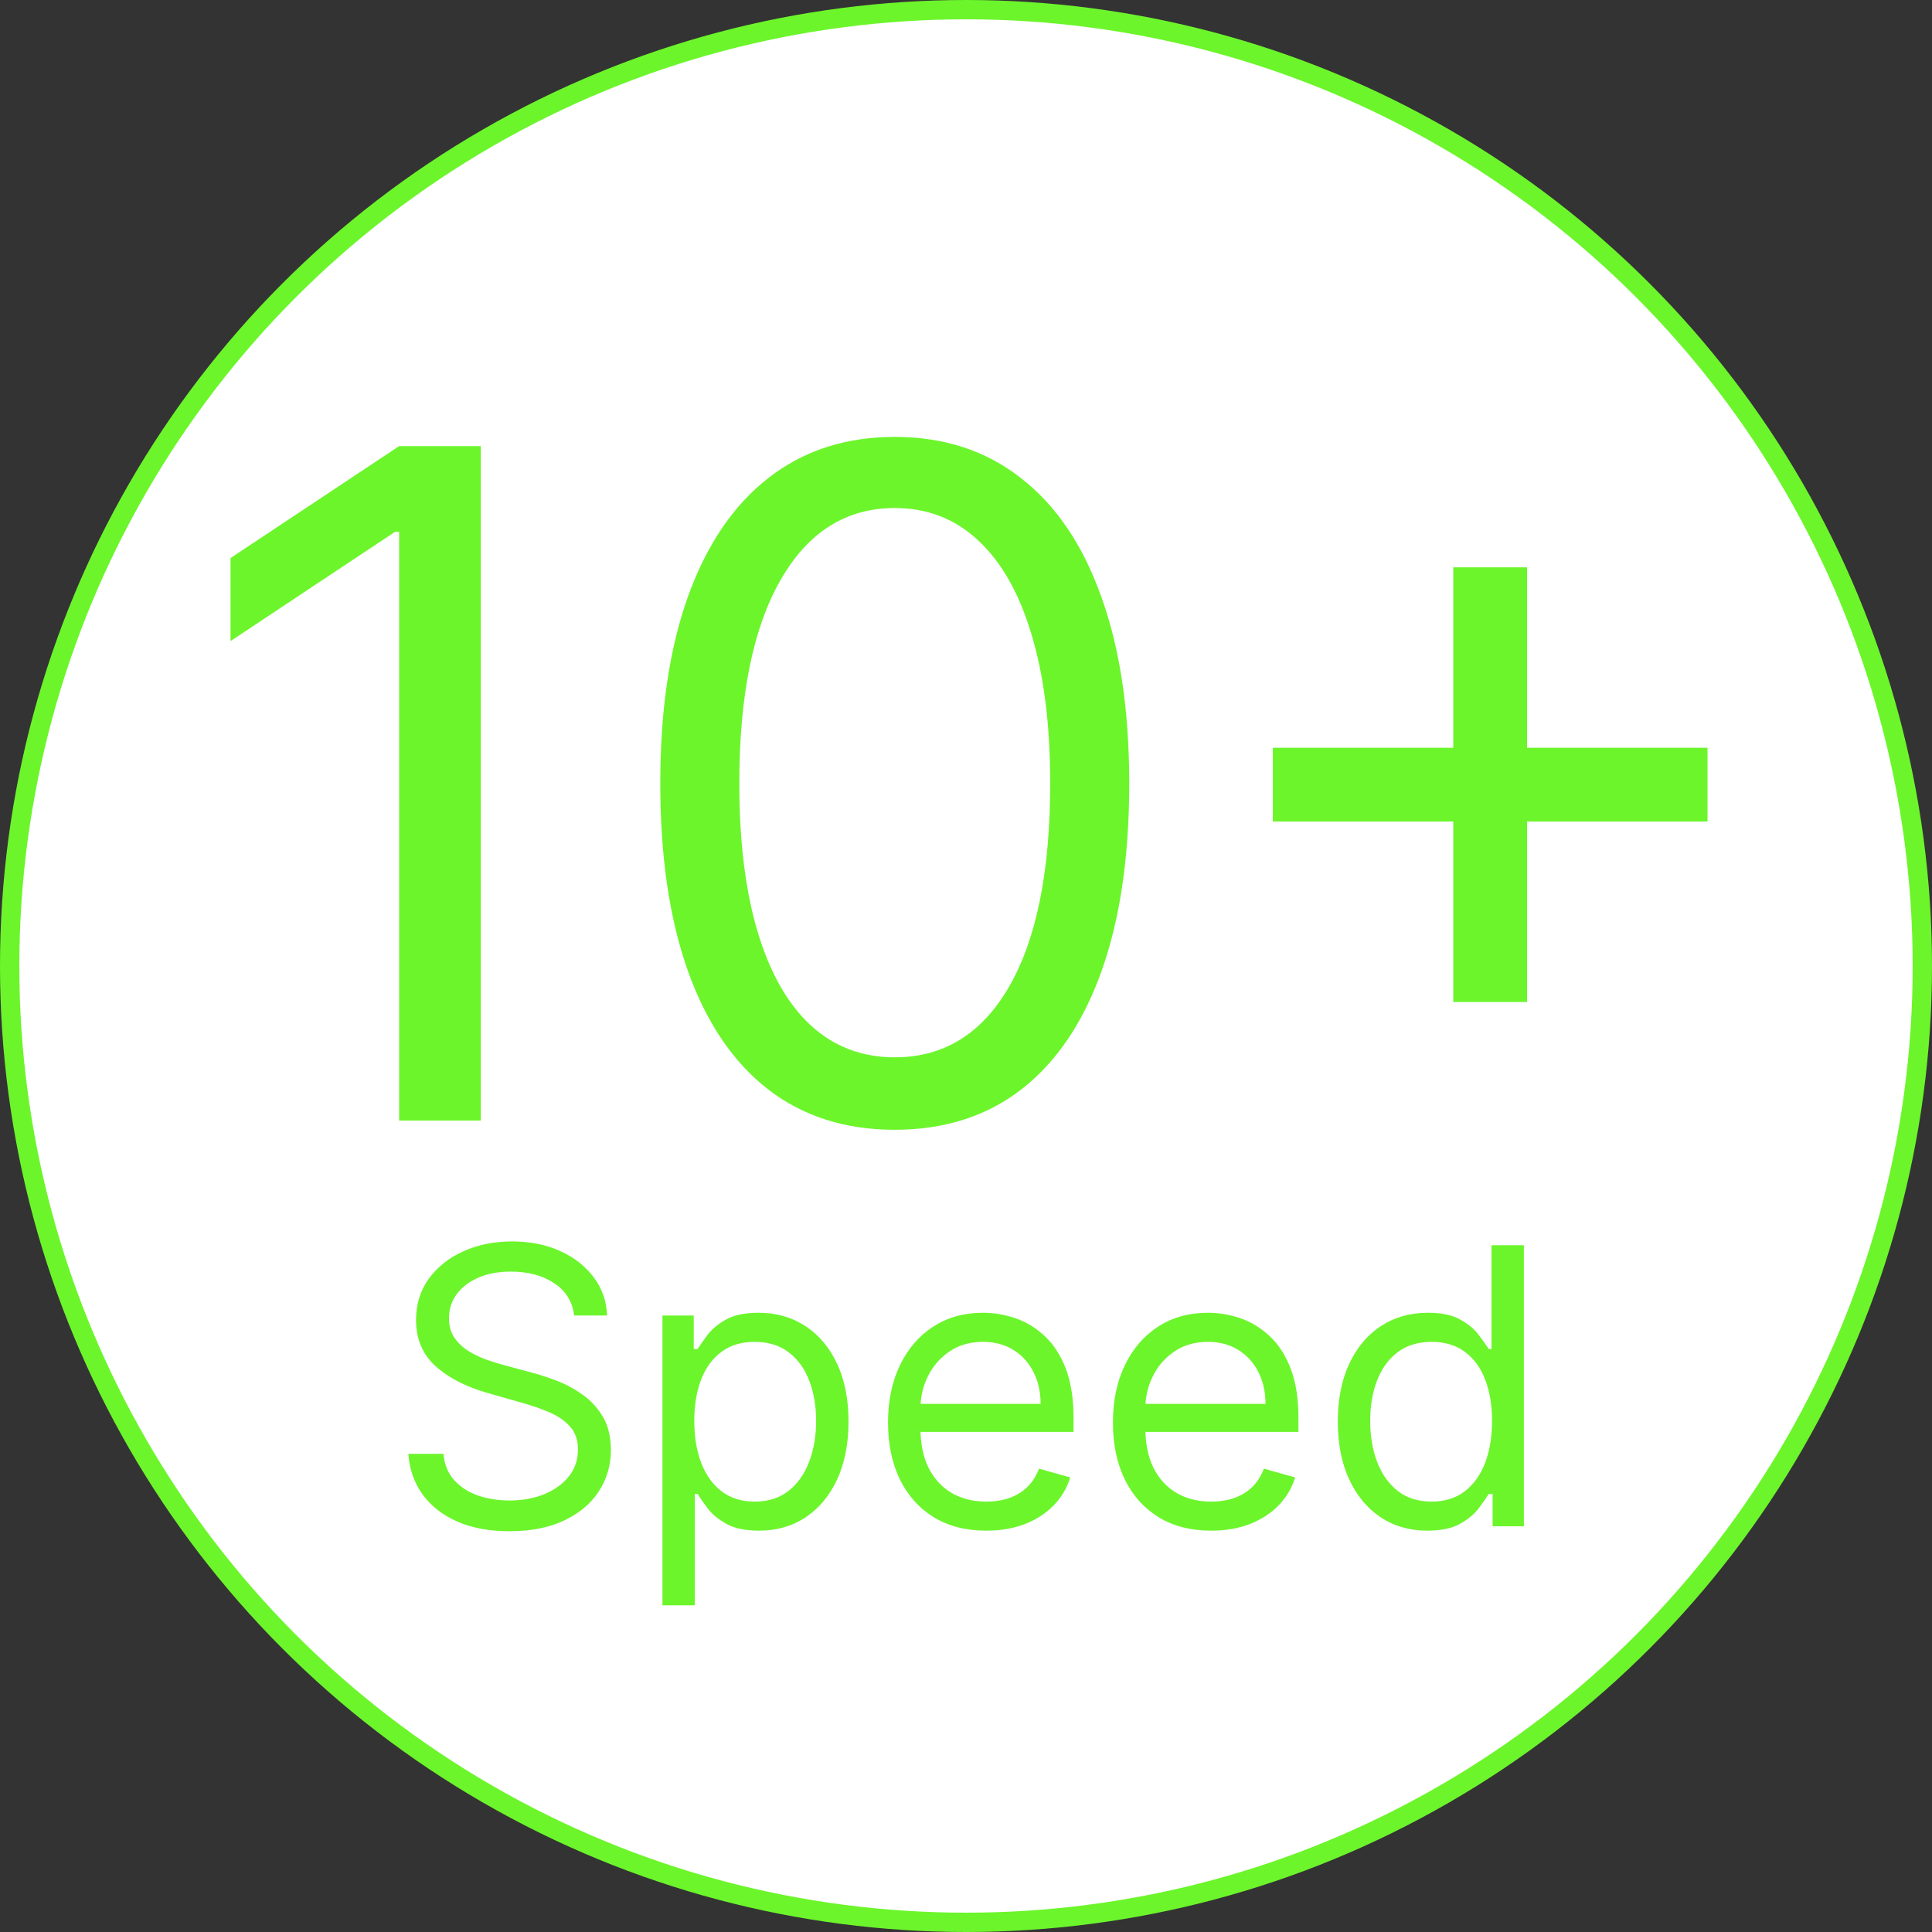 <svg width="100" height="100" viewBox="0 0 100 100" fill="none" xmlns="http://www.w3.org/2000/svg">
<rect x="0" y="0" width="100" height="100" fill="#333333" stroke="none"/>
<circle cx="50" cy="50" r="49.5" fill="white" stroke="#6CF52B"/>
<path d="M24.886 23.091V58H20.659V27.523H20.454L11.932 33.182V28.886L20.659 23.091H24.886ZM46.312 58.477C43.744 58.477 41.557 57.778 39.75 56.381C37.943 54.972 36.562 52.932 35.608 50.261C34.653 47.58 34.176 44.341 34.176 40.545C34.176 36.773 34.653 33.551 35.608 30.881C36.574 28.199 37.96 26.153 39.767 24.744C41.585 23.324 43.767 22.614 46.312 22.614C48.858 22.614 51.034 23.324 52.841 24.744C54.659 26.153 56.045 28.199 57 30.881C57.966 33.551 58.449 36.773 58.449 40.545C58.449 44.341 57.972 47.58 57.017 50.261C56.062 52.932 54.682 54.972 52.875 56.381C51.068 57.778 48.881 58.477 46.312 58.477ZM46.312 54.727C48.858 54.727 50.835 53.5 52.244 51.045C53.653 48.591 54.358 45.091 54.358 40.545C54.358 37.523 54.034 34.949 53.386 32.824C52.75 30.699 51.83 29.079 50.625 27.966C49.432 26.852 47.994 26.296 46.312 26.296C43.79 26.296 41.818 27.54 40.398 30.028C38.977 32.506 38.267 36.011 38.267 40.545C38.267 43.568 38.585 46.136 39.222 48.25C39.858 50.364 40.773 51.972 41.966 53.074C43.17 54.176 44.619 54.727 46.312 54.727ZM75.222 51.864V29.364H79.04V51.864H75.222ZM65.881 42.523V38.705H88.381V42.523H65.881Z" fill="#6CF52B"/>
<path d="M29.716 68.091C29.631 67.371 29.285 66.812 28.679 66.415C28.073 66.017 27.329 65.818 26.449 65.818C25.805 65.818 25.241 65.922 24.759 66.131C24.28 66.339 23.906 66.626 23.636 66.99C23.371 67.355 23.239 67.769 23.239 68.233C23.239 68.621 23.331 68.955 23.516 69.234C23.705 69.509 23.947 69.739 24.24 69.923C24.534 70.103 24.841 70.252 25.163 70.371C25.485 70.484 25.781 70.577 26.051 70.648L27.528 71.046C27.907 71.145 28.329 71.282 28.793 71.457C29.261 71.633 29.709 71.872 30.135 72.175C30.566 72.473 30.921 72.856 31.2 73.325C31.48 73.794 31.619 74.369 31.619 75.051C31.619 75.837 31.413 76.547 31.001 77.182C30.594 77.816 29.998 78.32 29.212 78.695C28.43 79.069 27.481 79.256 26.364 79.256C25.322 79.256 24.42 79.088 23.658 78.751C22.9 78.415 22.303 77.947 21.868 77.345C21.437 76.744 21.193 76.046 21.136 75.25H22.954C23.002 75.799 23.187 76.254 23.509 76.614C23.835 76.969 24.247 77.234 24.744 77.409C25.246 77.579 25.786 77.665 26.364 77.665C27.036 77.665 27.64 77.556 28.175 77.338C28.71 77.115 29.134 76.808 29.446 76.415C29.759 76.017 29.915 75.553 29.915 75.023C29.915 74.54 29.78 74.147 29.51 73.844C29.24 73.541 28.885 73.294 28.445 73.105C28.004 72.916 27.528 72.75 27.017 72.608L25.227 72.097C24.091 71.77 23.191 71.303 22.528 70.697C21.866 70.091 21.534 69.298 21.534 68.318C21.534 67.504 21.754 66.794 22.195 66.188C22.64 65.577 23.236 65.103 23.984 64.767C24.737 64.426 25.578 64.256 26.506 64.256C27.443 64.256 28.276 64.424 29.006 64.76C29.735 65.091 30.312 65.546 30.739 66.124C31.169 66.701 31.397 67.357 31.421 68.091H29.716ZM34.288 83.091V68.091H35.907V69.824H36.106C36.229 69.635 36.4 69.393 36.617 69.099C36.84 68.801 37.157 68.536 37.569 68.304C37.986 68.067 38.549 67.949 39.26 67.949C40.178 67.949 40.988 68.178 41.689 68.638C42.389 69.097 42.936 69.748 43.329 70.591C43.722 71.434 43.919 72.428 43.919 73.574C43.919 74.729 43.722 75.731 43.329 76.578C42.936 77.421 42.392 78.074 41.696 78.538C41 78.998 40.197 79.227 39.288 79.227C38.587 79.227 38.026 79.111 37.605 78.879C37.183 78.642 36.859 78.375 36.632 78.077C36.404 77.774 36.229 77.523 36.106 77.324H35.964V83.091H34.288ZM35.936 73.546C35.936 74.369 36.056 75.096 36.298 75.726C36.539 76.351 36.892 76.841 37.356 77.196C37.82 77.546 38.388 77.722 39.061 77.722C39.761 77.722 40.346 77.537 40.815 77.168C41.288 76.794 41.644 76.292 41.88 75.662C42.122 75.028 42.242 74.322 42.242 73.546C42.242 72.778 42.124 72.087 41.887 71.472C41.655 70.851 41.303 70.361 40.829 70.001C40.36 69.637 39.771 69.454 39.061 69.454C38.379 69.454 37.806 69.627 37.342 69.973C36.878 70.314 36.528 70.792 36.291 71.408C36.054 72.019 35.936 72.731 35.936 73.546ZM51.049 79.227C49.998 79.227 49.092 78.995 48.329 78.531C47.572 78.062 46.987 77.409 46.575 76.571C46.168 75.728 45.964 74.748 45.964 73.631C45.964 72.513 46.168 71.528 46.575 70.676C46.987 69.819 47.56 69.151 48.294 68.673C49.032 68.19 49.894 67.949 50.879 67.949C51.447 67.949 52.008 68.044 52.562 68.233C53.116 68.422 53.62 68.73 54.075 69.156C54.529 69.578 54.892 70.136 55.162 70.832C55.431 71.528 55.566 72.385 55.566 73.403V74.114H47.157V72.665H53.862C53.862 72.049 53.739 71.5 53.492 71.017C53.251 70.534 52.905 70.153 52.456 69.874C52.011 69.594 51.485 69.454 50.879 69.454C50.211 69.454 49.634 69.62 49.146 69.952C48.663 70.278 48.291 70.704 48.031 71.23C47.77 71.756 47.64 72.319 47.64 72.921V73.886C47.64 74.71 47.782 75.409 48.066 75.981C48.355 76.55 48.755 76.983 49.267 77.281C49.778 77.575 50.372 77.722 51.049 77.722C51.49 77.722 51.887 77.66 52.242 77.537C52.602 77.409 52.913 77.22 53.173 76.969C53.433 76.713 53.635 76.396 53.777 76.017L55.396 76.472C55.225 77.021 54.939 77.504 54.537 77.921C54.134 78.332 53.637 78.654 53.045 78.886C52.453 79.114 51.788 79.227 51.049 79.227ZM62.69 79.227C61.639 79.227 60.732 78.995 59.97 78.531C59.212 78.062 58.627 77.409 58.216 76.571C57.808 75.728 57.605 74.748 57.605 73.631C57.605 72.513 57.808 71.528 58.216 70.676C58.627 69.819 59.2 69.151 59.934 68.673C60.673 68.19 61.535 67.949 62.52 67.949C63.088 67.949 63.649 68.044 64.203 68.233C64.757 68.422 65.261 68.73 65.716 69.156C66.17 69.578 66.532 70.136 66.802 70.832C67.072 71.528 67.207 72.385 67.207 73.403V74.114H58.798V72.665H65.502C65.502 72.049 65.379 71.5 65.133 71.017C64.892 70.534 64.546 70.153 64.096 69.874C63.651 69.594 63.126 69.454 62.52 69.454C61.852 69.454 61.274 69.62 60.787 69.952C60.304 70.278 59.932 70.704 59.672 71.23C59.411 71.756 59.281 72.319 59.281 72.921V73.886C59.281 74.71 59.423 75.409 59.707 75.981C59.996 76.55 60.396 76.983 60.907 77.281C61.419 77.575 62.013 77.722 62.69 77.722C63.13 77.722 63.528 77.66 63.883 77.537C64.243 77.409 64.553 77.22 64.814 76.969C65.074 76.713 65.275 76.396 65.417 76.017L67.037 76.472C66.866 77.021 66.58 77.504 66.177 77.921C65.775 78.332 65.278 78.654 64.686 78.886C64.094 79.114 63.429 79.227 62.69 79.227ZM73.876 79.227C72.967 79.227 72.164 78.998 71.468 78.538C70.772 78.074 70.228 77.421 69.835 76.578C69.442 75.731 69.245 74.729 69.245 73.574C69.245 72.428 69.442 71.434 69.835 70.591C70.228 69.748 70.775 69.097 71.475 68.638C72.176 68.178 72.986 67.949 73.904 67.949C74.615 67.949 75.176 68.067 75.588 68.304C76.004 68.536 76.322 68.801 76.539 69.099C76.762 69.393 76.935 69.635 77.058 69.824H77.2V64.454H78.876V79H77.257V77.324H77.058C76.935 77.523 76.76 77.774 76.532 78.077C76.305 78.375 75.981 78.642 75.559 78.879C75.138 79.111 74.577 79.227 73.876 79.227ZM74.103 77.722C74.776 77.722 75.344 77.546 75.808 77.196C76.272 76.841 76.625 76.351 76.866 75.726C77.108 75.096 77.228 74.369 77.228 73.546C77.228 72.731 77.11 72.019 76.873 71.408C76.636 70.792 76.286 70.314 75.822 69.973C75.358 69.627 74.785 69.454 74.103 69.454C73.393 69.454 72.801 69.637 72.328 70.001C71.859 70.361 71.506 70.851 71.269 71.472C71.037 72.087 70.921 72.778 70.921 73.546C70.921 74.322 71.04 75.028 71.277 75.662C71.518 76.292 71.873 76.794 72.342 77.168C72.816 77.537 73.403 77.722 74.103 77.722Z" fill="#6CF52B"/>
</svg>
